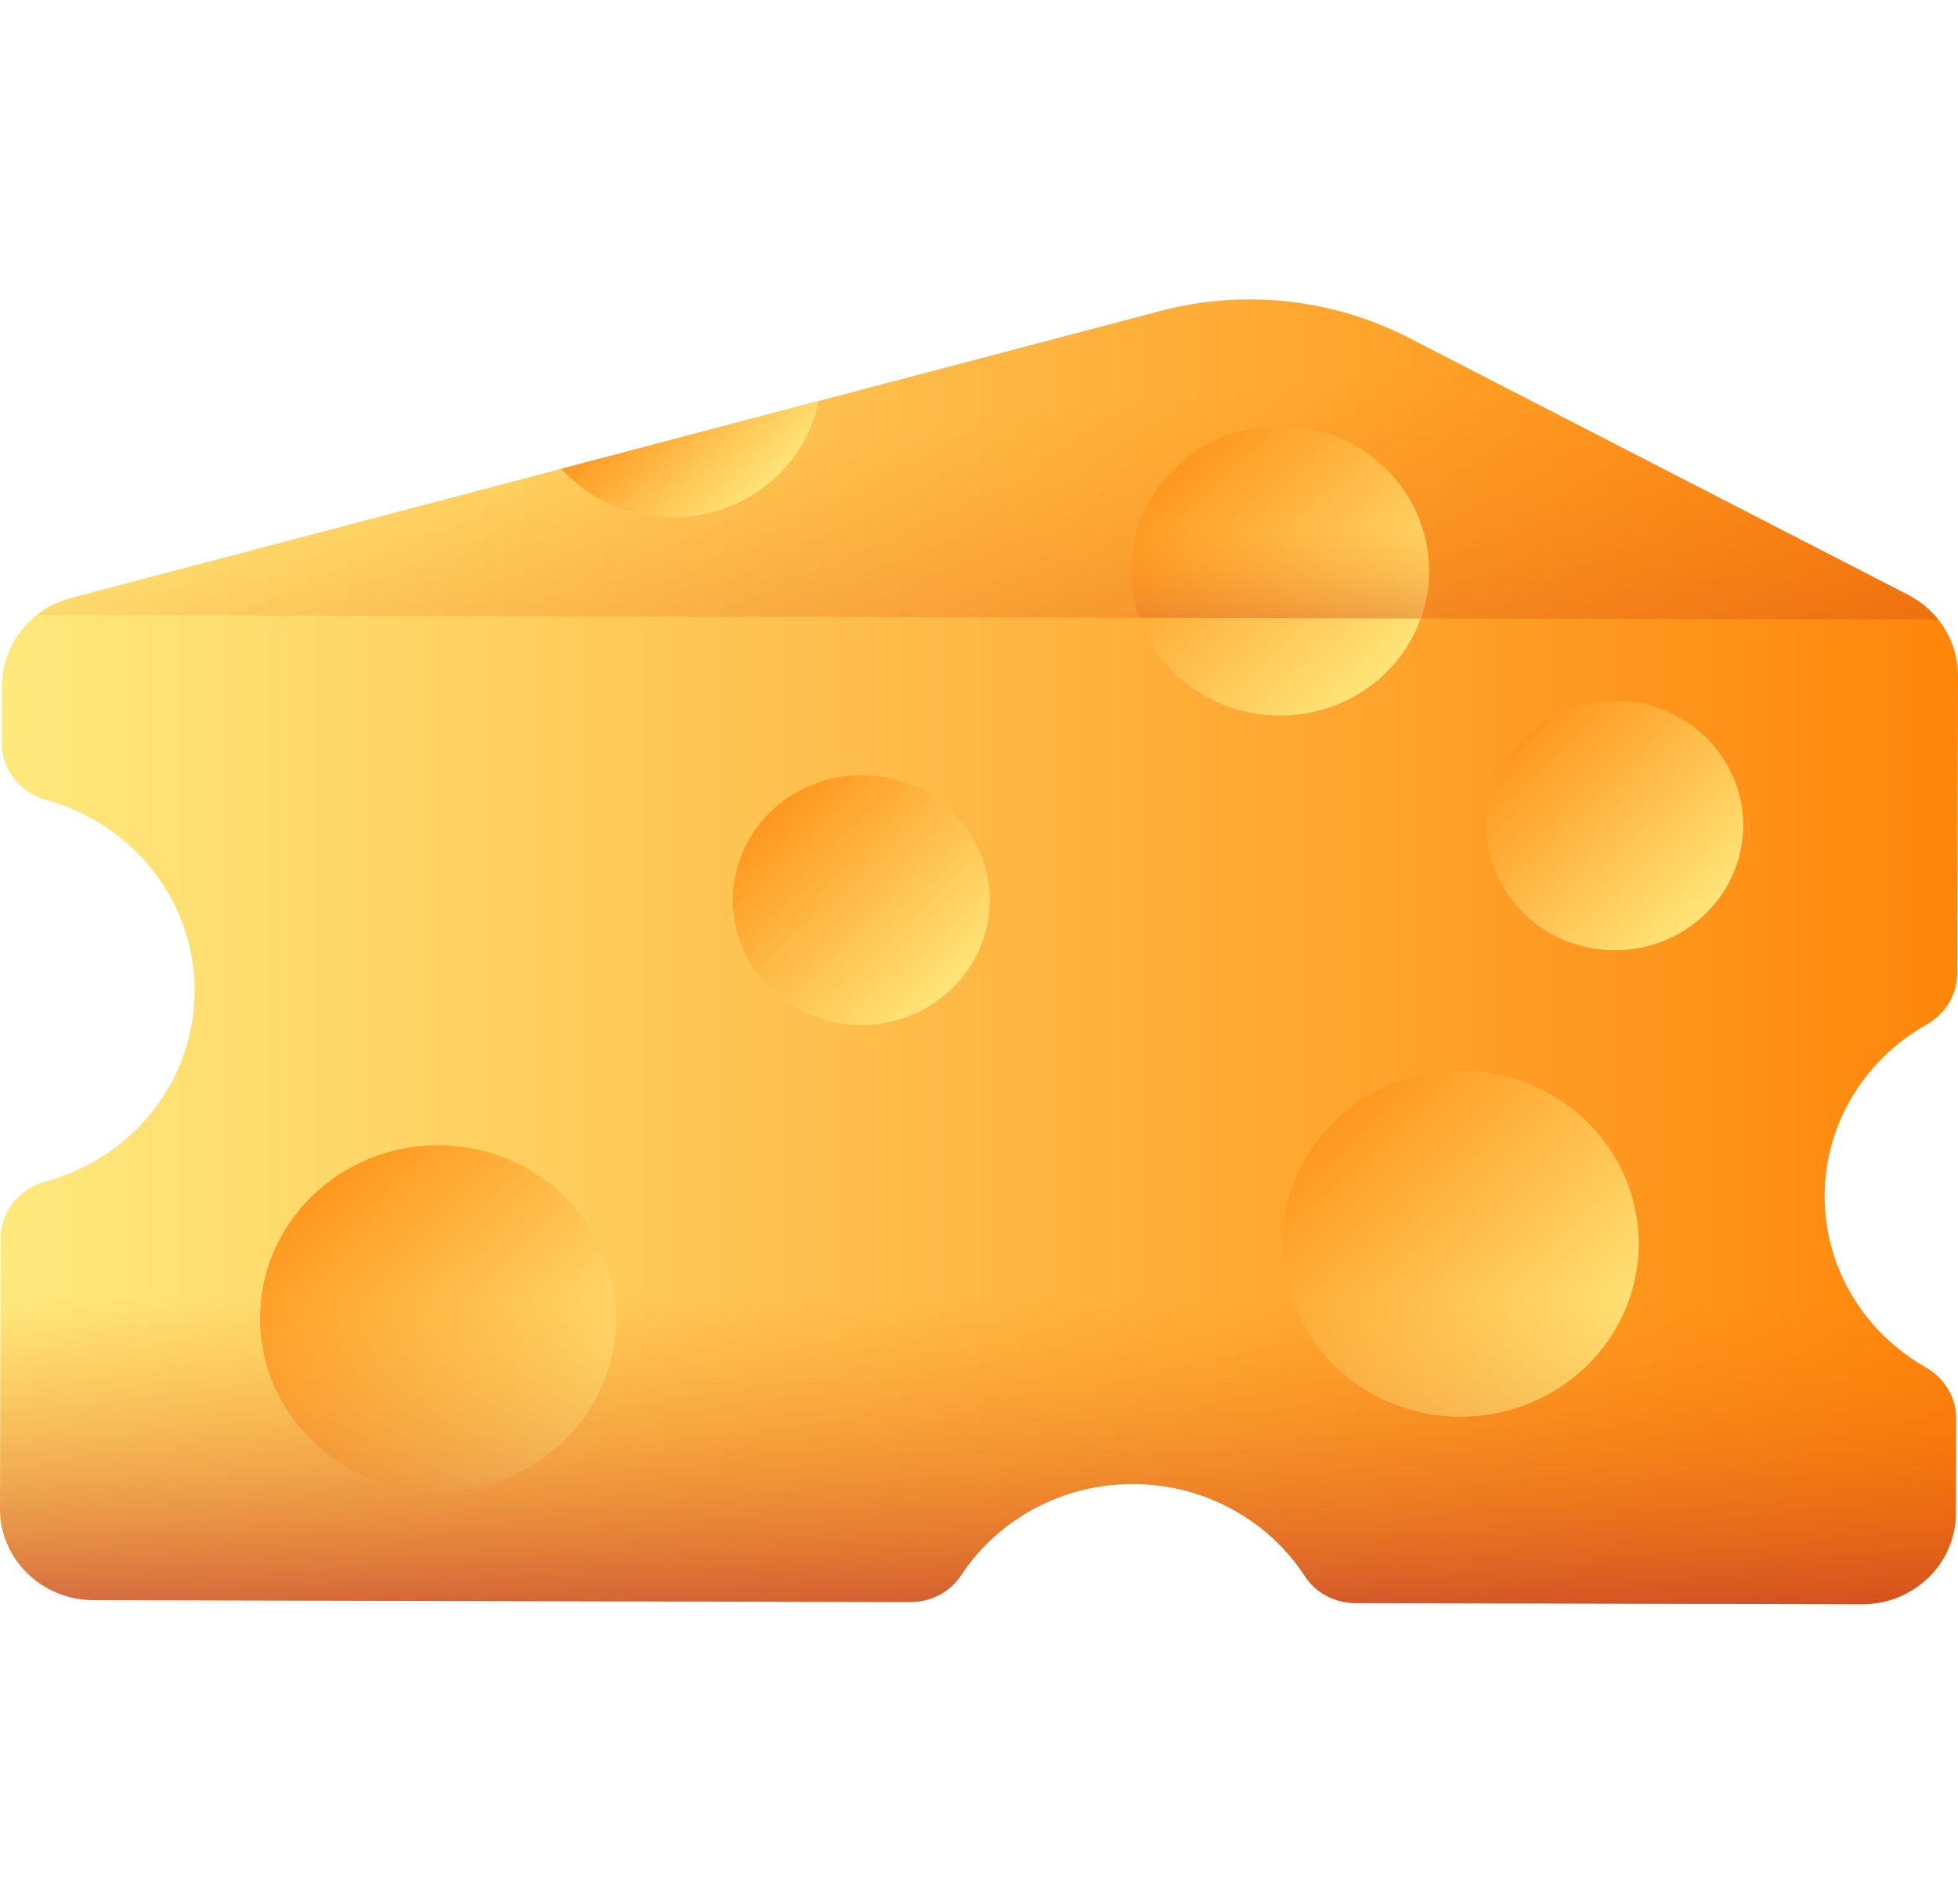 <svg width="36" height="35" viewBox="0 0 36 35" fill="none" xmlns="http://www.w3.org/2000/svg">
    <g clip-path="url(#clip0_1_378)">
        <path d="M33.549 21.994C33.549 23.335 34.294 24.506 35.404 25.138C35.749 25.334 35.967 25.687 35.966 26.076L35.962 27.822C35.96 28.748 35.186 29.498 34.233 29.495L24.921 29.474C24.545 29.473 24.194 29.289 23.993 28.981C23.329 27.961 22.158 27.285 20.826 27.285C19.5 27.285 18.335 27.955 17.669 28.965C17.466 29.273 17.114 29.456 16.738 29.455L1.721 29.42C0.768 29.417 -0.003 28.665 -7.53008e-06 27.739L0.012 22.763C0.013 22.275 0.353 21.855 0.836 21.724C2.418 21.297 3.579 19.888 3.579 18.214C3.579 16.547 2.427 15.141 0.854 14.709C0.371 14.576 0.033 14.154 0.034 13.666L0.037 12.607C0.039 11.851 0.56 11.19 1.311 10.992L21.339 5.717C22.871 5.313 24.504 5.491 25.907 6.213L35.082 10.937C35.648 11.228 36.001 11.8 36 12.423L35.986 17.903C35.985 18.293 35.764 18.646 35.418 18.841C34.3 19.471 33.549 20.647 33.549 21.994Z" fill="url(#paint0_linear_1_378)"/>
        <path d="M35.64 11.394C35.492 11.208 35.304 11.05 35.082 10.936L25.908 6.213C24.504 5.491 22.871 5.313 21.339 5.717L1.311 10.992C1.074 11.055 0.859 11.164 0.677 11.307L35.64 11.394Z" fill="url(#paint1_linear_1_378)"/>
        <path d="M8.055 27.422C9.863 27.422 11.329 25.997 11.329 24.24C11.329 22.482 9.863 21.057 8.055 21.057C6.247 21.057 4.781 22.482 4.781 24.24C4.781 25.997 6.247 27.422 8.055 27.422Z" fill="url(#paint2_linear_1_378)"/>
        <path d="M26.856 26.048C28.664 26.048 30.13 24.623 30.13 22.865C30.13 21.107 28.664 19.682 26.856 19.682C25.048 19.682 23.582 21.107 23.582 22.865C23.582 24.623 25.048 26.048 26.856 26.048Z" fill="url(#paint3_linear_1_378)"/>
        <path d="M15.836 18.846C17.141 18.846 18.198 17.818 18.198 16.55C18.198 15.282 17.141 14.254 15.836 14.254C14.532 14.254 13.475 15.282 13.475 16.55C13.475 17.818 14.532 18.846 15.836 18.846Z" fill="url(#paint4_linear_1_378)"/>
        <path d="M29.69 17.471C30.995 17.471 32.052 16.443 32.052 15.175C32.052 13.907 30.995 12.879 29.69 12.879C28.386 12.879 27.329 13.907 27.329 15.175C27.329 16.443 28.386 17.471 29.69 17.471Z" fill="url(#paint5_linear_1_378)"/>
        <path d="M23.536 13.157C25.049 13.157 26.276 11.965 26.276 10.494C26.276 9.023 25.049 7.83 23.536 7.83C22.023 7.83 20.797 9.023 20.797 10.494C20.797 11.965 22.023 13.157 23.536 13.157Z" fill="url(#paint6_linear_1_378)"/>
        <path d="M15.055 7.372L10.32 8.619C10.822 9.168 11.553 9.515 12.368 9.515C13.698 9.515 14.806 8.594 15.055 7.372Z" fill="url(#paint7_linear_1_378)"/>
        <path d="M2.903 20.301C2.411 20.984 1.684 21.495 0.836 21.724C0.353 21.854 0.013 22.275 0.012 22.763L-7.53008e-06 27.738C-0.003 28.665 0.768 29.417 1.721 29.42L16.738 29.455C17.114 29.456 17.466 29.273 17.669 28.965C18.335 27.955 19.5 27.285 20.826 27.285C22.158 27.285 23.329 27.961 23.993 28.981C24.194 29.289 24.545 29.473 24.921 29.474L34.233 29.495C35.186 29.498 35.96 28.748 35.962 27.822L35.966 26.076C35.967 25.687 35.748 25.334 35.404 25.138C34.294 24.506 33.549 23.334 33.549 21.994C33.549 21.411 33.69 20.861 33.939 20.373L2.903 20.301Z" fill="url(#paint8_linear_1_378)"/>
        <path d="M26.276 10.494C26.276 9.023 25.049 7.83 23.536 7.83C22.023 7.83 20.797 9.023 20.797 10.494C20.797 10.796 20.849 11.087 20.945 11.358L26.123 11.371C26.221 11.096 26.276 10.801 26.276 10.494Z" fill="url(#paint9_linear_1_378)"/>
    </g>
    <defs>
        <linearGradient id="paint0_linear_1_378" x1="-7.53007e-06" y1="17.5" x2="36" y2="17.5" gradientUnits="userSpaceOnUse">
            <stop stop-color="#FEE97D"/>
            <stop offset="1" stop-color="#FE860A"/>
        </linearGradient>
        <linearGradient id="paint1_linear_1_378" x1="17.673" y1="7.657" x2="19.278" y2="20.588" gradientUnits="userSpaceOnUse">
            <stop stop-color="#FE7701" stop-opacity="0"/>
            <stop offset="0.398" stop-color="#E05915" stop-opacity="0.398"/>
            <stop offset="1" stop-color="#AC2538"/>
        </linearGradient>
        <linearGradient id="paint2_linear_1_378" x1="10.67" y1="26.782" x2="4.831" y2="20.776" gradientUnits="userSpaceOnUse">
            <stop stop-color="#FEE97D"/>
            <stop offset="1" stop-color="#FE860A"/>
        </linearGradient>
        <linearGradient id="paint3_linear_1_378" x1="29.471" y1="25.408" x2="23.633" y2="19.402" gradientUnits="userSpaceOnUse">
            <stop stop-color="#FEE97D"/>
            <stop offset="1" stop-color="#FE860A"/>
        </linearGradient>
        <linearGradient id="paint4_linear_1_378" x1="17.723" y1="18.384" x2="13.511" y2="14.052" gradientUnits="userSpaceOnUse">
            <stop stop-color="#FEE97D"/>
            <stop offset="1" stop-color="#FE860A"/>
        </linearGradient>
        <linearGradient id="paint5_linear_1_378" x1="31.577" y1="17.009" x2="27.365" y2="12.677" gradientUnits="userSpaceOnUse">
            <stop stop-color="#FEE97D"/>
            <stop offset="1" stop-color="#FE860A"/>
        </linearGradient>
        <linearGradient id="paint6_linear_1_378" x1="25.725" y1="12.621" x2="20.839" y2="7.596" gradientUnits="userSpaceOnUse">
            <stop stop-color="#FEE97D"/>
            <stop offset="1" stop-color="#FE860A"/>
        </linearGradient>
        <linearGradient id="paint7_linear_1_378" x1="14.008" y1="9.283" x2="11.42" y2="6.621" gradientUnits="userSpaceOnUse">
            <stop stop-color="#FEE97D"/>
            <stop offset="1" stop-color="#FE860A"/>
        </linearGradient>
        <linearGradient id="paint8_linear_1_378" x1="17.983" y1="23.849" x2="17.983" y2="31.625" gradientUnits="userSpaceOnUse">
            <stop stop-color="#FE7701" stop-opacity="0"/>
            <stop offset="0.398" stop-color="#E05915" stop-opacity="0.398"/>
            <stop offset="1" stop-color="#AC2538"/>
        </linearGradient>
        <linearGradient id="paint9_linear_1_378" x1="23.536" y1="9.693" x2="23.536" y2="13.578" gradientUnits="userSpaceOnUse">
            <stop stop-color="#FE7701" stop-opacity="0"/>
            <stop offset="0.398" stop-color="#E05915" stop-opacity="0.398"/>
            <stop offset="1" stop-color="#AC2538"/>
        </linearGradient>
        <clipPath id="clip0_1_378">
            <rect width="36" height="35" fill="white"/>
        </clipPath>
    </defs>
</svg>
